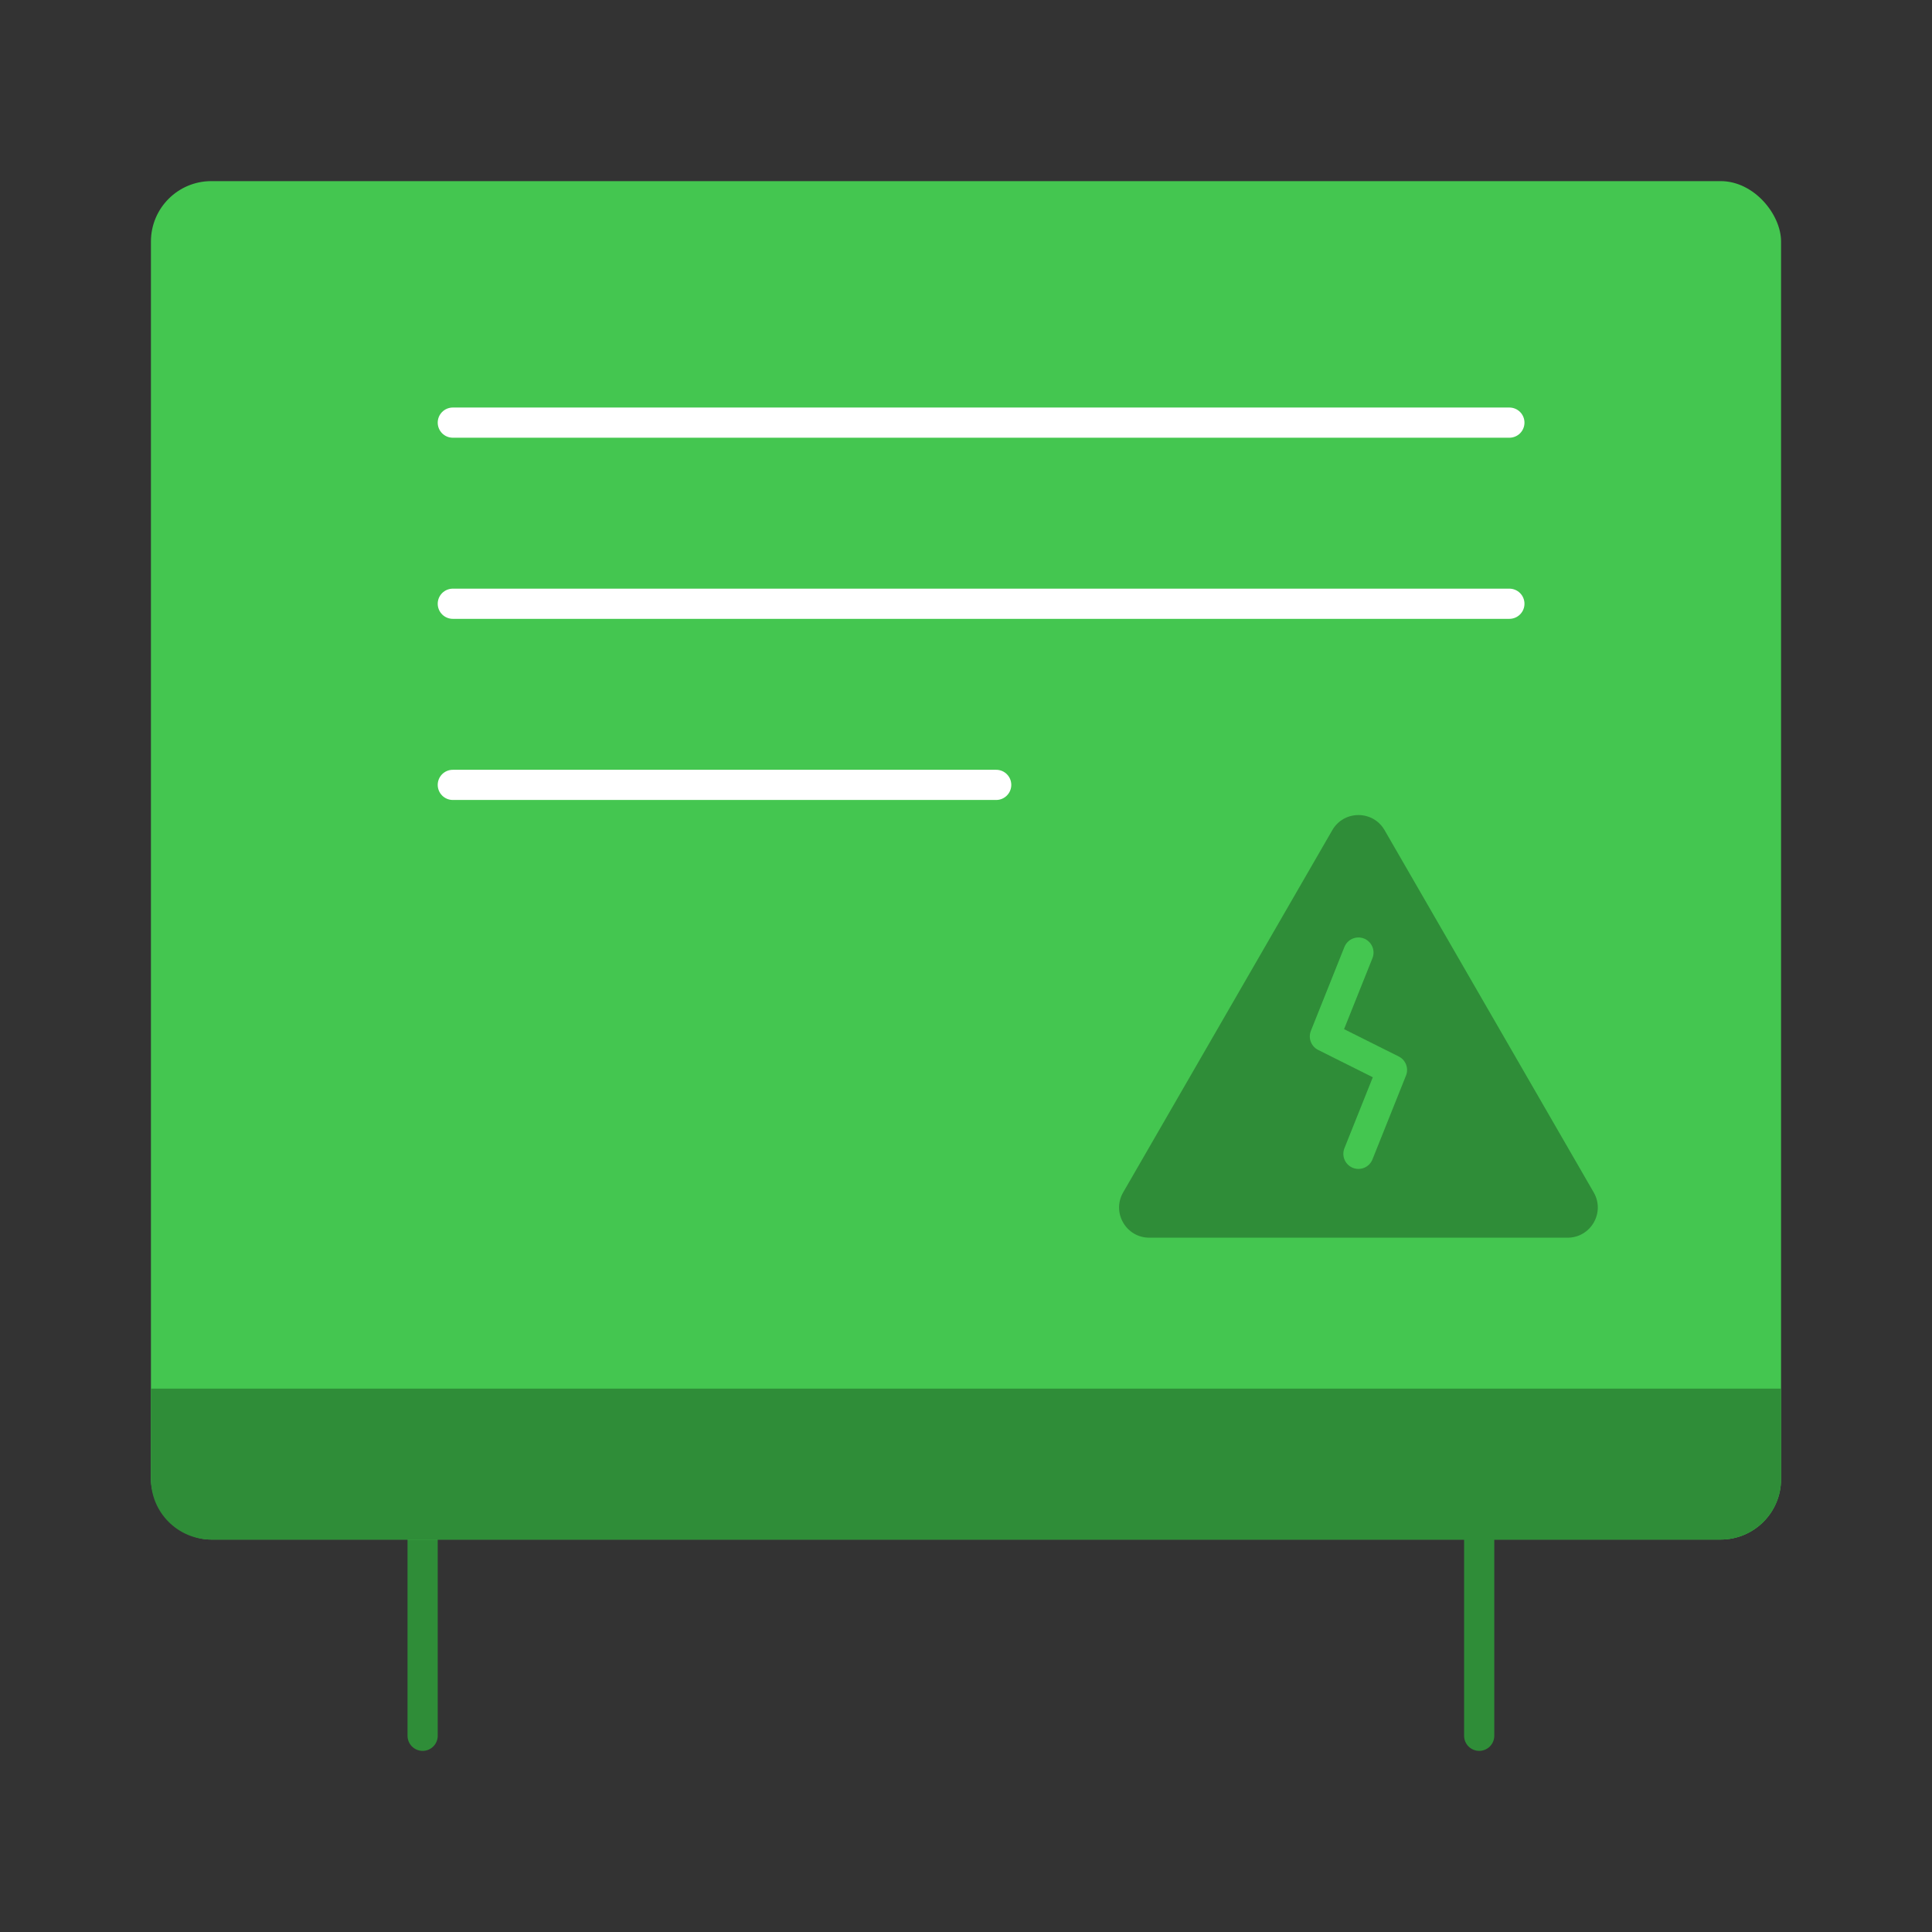 <svg width="64" height="64" viewBox="0 0 64 64" fill="none" xmlns="http://www.w3.org/2000/svg">
<rect x="0" y="0" width="64" height="64" fill="#333333" stroke="none"/>
<path d="M14 51V57.5" stroke="#2F8D38" stroke-linecap="round" stroke-linejoin="round"/>
<path d="M14 15H40M16 20H38" stroke="#44C650" stroke-linecap="round" stroke-linejoin="round"/>
<rect x="5" y="6" width="54" height="45" rx="2" fill="#44C650"/>
<path d="M5 46H59V49C59 50.105 58.105 51 57 51H7C5.895 51 5 50.105 5 49V46Z" fill="#2F8D38"/>
<path d="M15 14L50 14" stroke="white" stroke-linecap="round" stroke-linejoin="round"/>
<path d="M15 20L50 20" stroke="white" stroke-linecap="round" stroke-linejoin="round"/>
<path d="M15 26H33" stroke="white" stroke-linecap="round" stroke-linejoin="round"/>
<path d="M44.134 27.5C44.519 26.833 45.481 26.833 45.866 27.5L52.794 39.5C53.179 40.167 52.698 41 51.928 41H38.072C37.302 41 36.821 40.167 37.206 39.5L44.134 27.5Z" fill="#2F8D38"/>
<path d="M45 31.555L43.889 34.333L46.111 35.444L45 38.222" stroke="#44C650" stroke-linecap="round" stroke-linejoin="round"/>
<path d="M49 51V57.5" stroke="#2F8D38" stroke-linecap="round" stroke-linejoin="round"/>
</svg>
